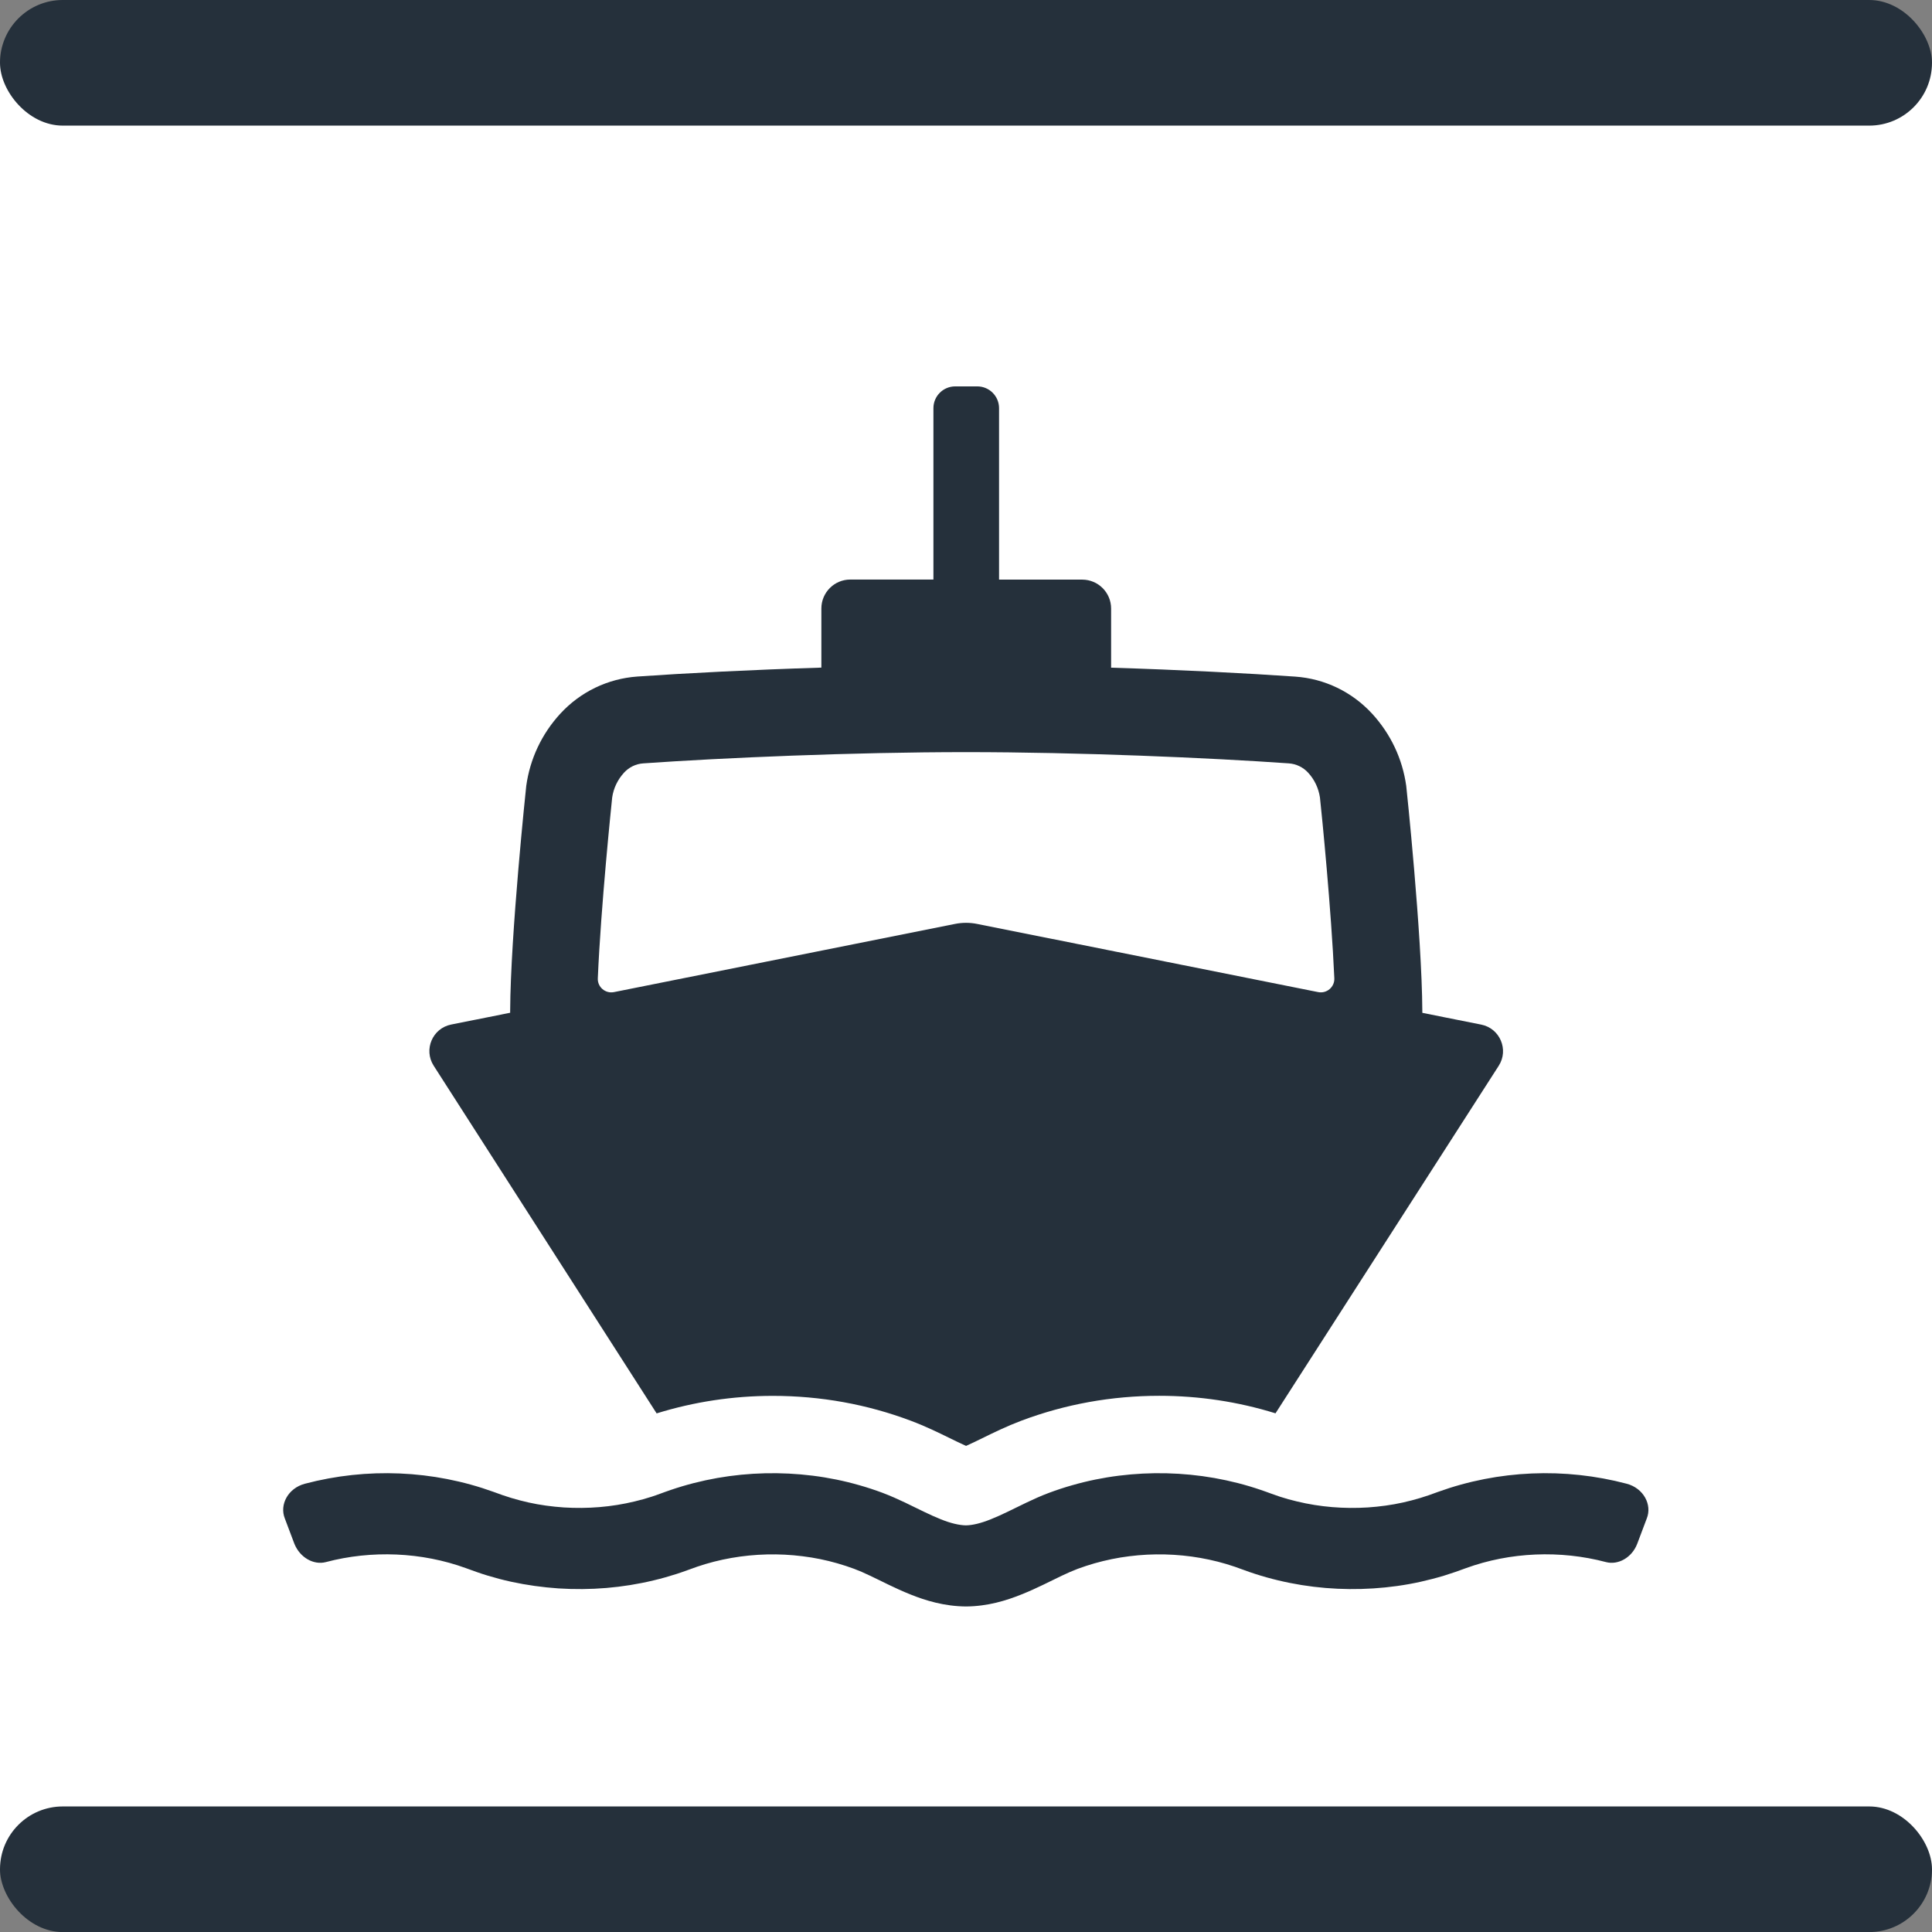 <?xml version="1.0" encoding="UTF-8"?>
<svg xmlns="http://www.w3.org/2000/svg" width="250px" height="250px" viewBox="0 0 283.46 283.46">
	<rect x="0" y="0" width="283.46" height="283.46" fill="#808080" stroke="none"/>
	<title>Paris transit icons - Navette Fluviale</title>
	<path fill="#FFF" d="M0,9.21h283.46v265.04H0z"/>
	<rect fill="#25303B" width="283.46" height="18.43" rx="9.21"/>
	<rect fill="#25303B" width="283.46" height="18.43" rx="9.21" y="265.04"/>
	<path fill="#25303B" d="M96.34,207.37C96.34,207.37,96.34,207.37,96.34,207.37L96.34,207.37L96.34,207.37c5.49-1.7,11.2-2.57,17.05-2.57c7,0,13.82,1.23,20.27,3.66c2.13,0.8,4.03,1.73,5.7,2.55c0.7,0.34,1.63,0.8,2.38,1.13c0.75-0.33,1.67-0.79,2.38-1.13c1.67-0.82,3.57-1.75,5.71-2.56c6.45-2.43,13.27-3.66,20.26-3.66c5.85,0,11.56,0.87,17.05,2.57l0,0l0,0l0,0l32.75-50.99c1.51-2.35,0.18-5.49-2.56-6.04l-5.07-1.01c-0.02,0-0.04-0.01-0.05-0.01l-3.53-0.71l0-0.25c-0.05-11.19-2.34-32.91-2.36-33.04c-0.55-3.96-2.27-7.6-4.97-10.56c-2.96-3.23-6.98-5.18-11.34-5.48c-7.02-0.49-16.74-0.99-26.99-1.31v-8.67c0-2.35-1.9-4.25-4.25-4.25h-12.19V59.89c0-1.77-1.43-3.2-3.2-3.2h-3.23c-1.77,0-3.2,1.43-3.2,3.2v25.14h-12.19c-2.35,0-4.25,1.9-4.25,4.25v8.67c-10.25,0.32-19.97,0.82-26.99,1.31c-4.36,0.31-8.38,2.25-11.34,5.48c-2.7,2.95-4.42,6.6-4.97,10.57c-0.02,0.17-2.31,21.78-2.36,33.03l0,0.25l-5.14,1.03c0,0-0.01,0-0.01,0l-3.51,0.7c-2.74,0.55-4.07,3.68-2.56,6.04L96.34,207.37zM89.82,116.99c0.2-1.35,0.8-2.6,1.73-3.62c0.74-0.81,1.75-1.3,2.83-1.37c11.64-0.82,30.8-1.65,47.36-1.65s35.72,0.83,47.36,1.65c1.08,0.08,2.09,0.56,2.83,1.37c0.93,1.01,1.52,2.26,1.73,3.63c0.27,2.44,1.67,16.53,2.11,26.53c0.06,1.28-1.11,2.28-2.37,2.03l-50.02-10c-1.09-0.22-2.19-0.22-3.28,0l-50.02,10c-1.26,0.25-2.43-0.74-2.37-2.02C88.16,132.97,89.7,118.15,89.82,116.99zM235.64,229.19c-6.71-1.78-14.07-1.48-20.57,0.89l-1.53,0.55c-0.56,0.19-1.12,0.37-1.68,0.55c-1.13,0.34-2.26,0.63-3.41,0.89c-2.29,0.51-4.62,0.83-6.96,0.98c-4.66,0.3-9.38-0.08-13.95-1.18c-1.14-0.27-2.28-0.59-3.39-0.95c-0.56-0.18-1.12-0.37-1.67-0.58l-0.7-0.25l-0.61-0.22c-1.64-0.56-3.33-0.99-5.04-1.29c-3.42-0.6-6.98-0.69-10.44-0.25c-1.73,0.21-3.44,0.57-5.11,1.04c-0.83,0.24-1.66,0.51-2.47,0.81c-0.72,0.27-1.48,0.61-2.33,1.01c-1.71,0.81-3.62,1.83-5.9,2.74c-2.25,0.91-4.99,1.75-8.16,1.77c-3.17-0.03-5.91-0.86-8.16-1.77c-2.28-0.91-4.19-1.94-5.9-2.74c-0.85-0.41-1.61-0.74-2.33-1.01c-0.81-0.3-1.64-0.57-2.47-0.81c-1.67-0.48-3.38-0.83-5.11-1.04c-3.46-0.44-7.01-0.35-10.44,0.25c-1.71,0.3-3.4,0.73-5.04,1.29l-0.61,0.22l-0.7,0.25c-0.55,0.21-1.11,0.39-1.67,0.58c-1.12,0.36-2.25,0.68-3.39,0.95c-4.57,1.1-9.28,1.48-13.95,1.18c-2.33-0.16-4.66-0.48-6.96-0.98c-1.15-0.25-2.28-0.55-3.41-0.89c-0.56-0.17-1.12-0.35-1.68-0.55l-1.53-0.55c-6.5-2.37-13.86-2.67-20.57-0.89c-1.77,0.46-3.79-0.65-4.61-2.69l-1.4-3.71c-0.81-2.03,0.47-4.45,2.95-5.1c9.09-2.4,18.81-2.01,27.68,1.2l1.36,0.49c0.41,0.14,0.82,0.27,1.24,0.4c0.83,0.25,1.67,0.47,2.52,0.66c1.7,0.38,3.43,0.61,5.17,0.73c3.49,0.22,7.02-0.06,10.4-0.88c0.84-0.2,1.68-0.43,2.51-0.7c0.41-0.14,0.82-0.27,1.23-0.43l0.74-0.27l0.83-0.29c2.23-0.76,4.51-1.34,6.82-1.75c4.63-0.81,9.33-0.92,13.99-0.34c2.33,0.29,4.63,0.76,6.89,1.41c1.13,0.32,2.25,0.69,3.35,1.1c1.19,0.45,2.3,0.95,3.29,1.42c1.98,0.95,3.69,1.84,5.21,2.44c1.53,0.63,2.8,0.9,3.73,0.92c0.93-0.01,2.2-0.29,3.73-0.92c1.52-0.6,3.23-1.49,5.21-2.44c0.99-0.47,2.1-0.98,3.29-1.42c1.1-0.41,2.22-0.78,3.35-1.1c2.26-0.65,4.57-1.12,6.89-1.41c4.65-0.58,9.36-0.47,13.99,0.34c2.31,0.41,4.6,0.99,6.82,1.75l0.83,0.29l0.74,0.27c0.41,0.15,0.82,0.29,1.23,0.43c0.82,0.27,1.66,0.5,2.51,0.7c3.38,0.82,6.9,1.1,10.4,0.88c1.74-0.12,3.47-0.35,5.17-0.73c0.85-0.19,1.69-0.41,2.52-0.66c0.41-0.13,0.83-0.26,1.24-0.4l1.36-0.49c8.88-3.21,18.59-3.6,27.68-1.2h0c2.48,0.65,3.76,3.08,2.95,5.1l-1.4,3.71C239.43,228.54,237.41,229.65,235.64,229.19z"/>
</svg>